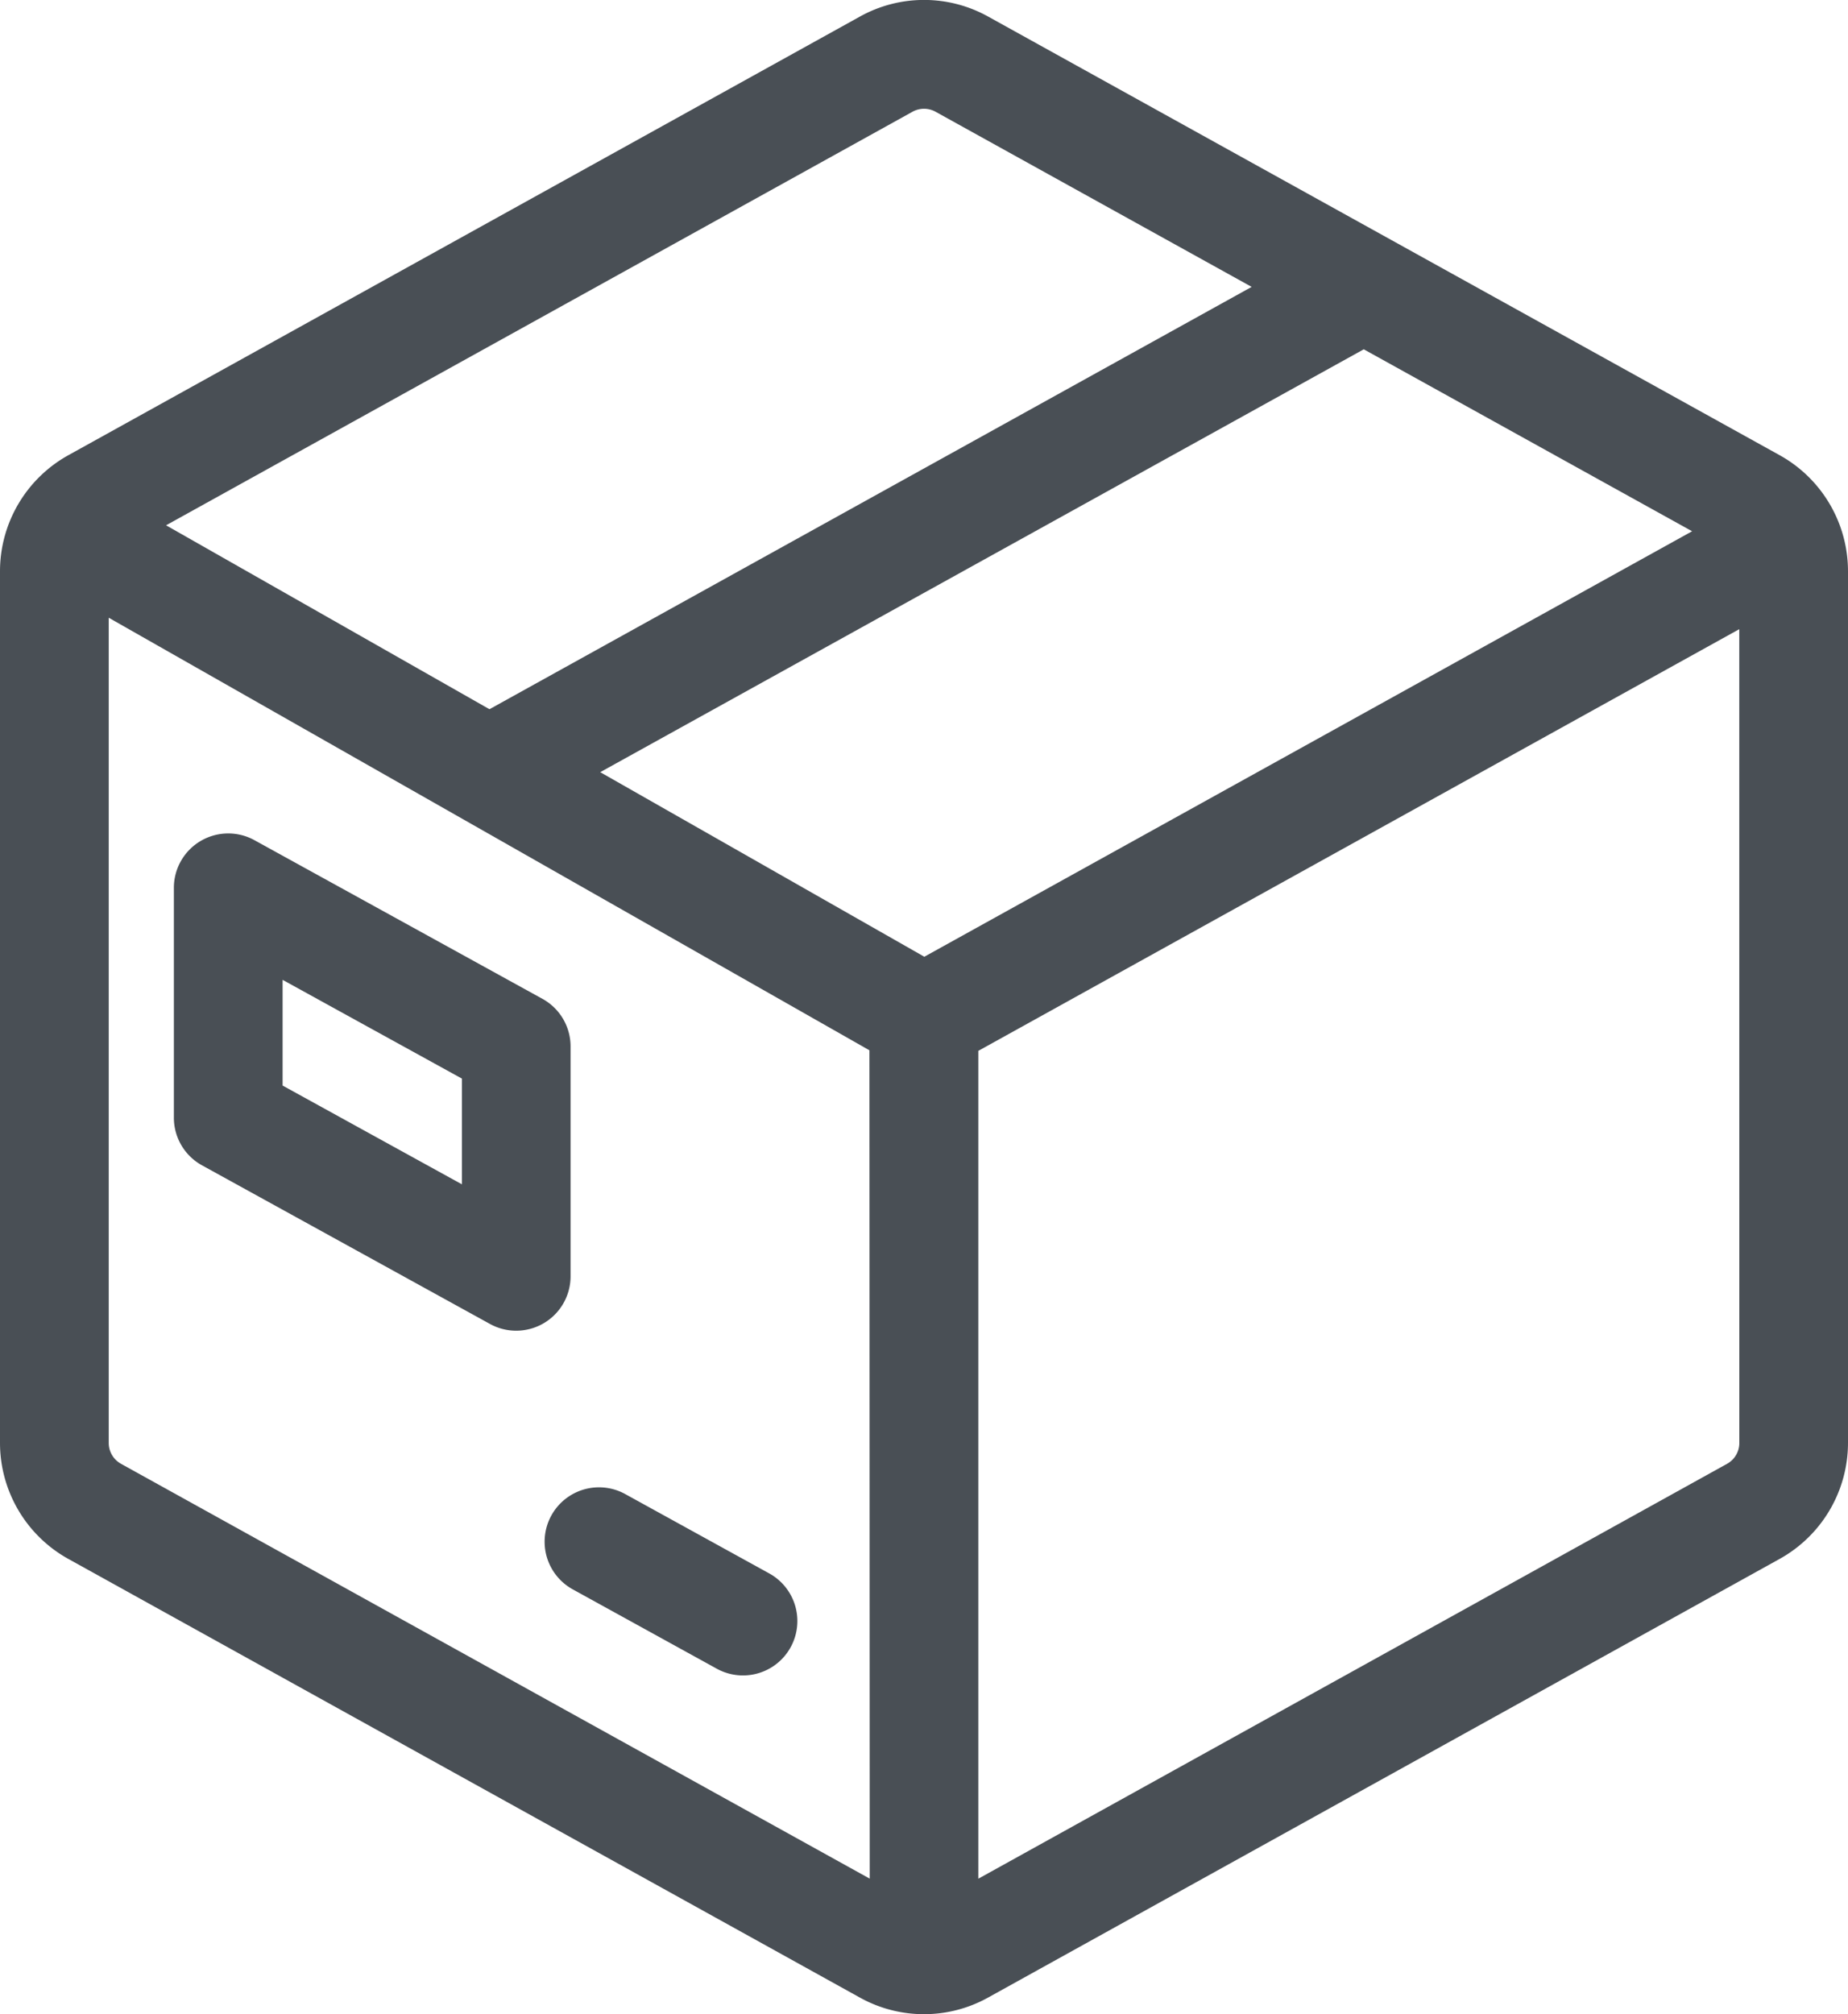 <svg xmlns="http://www.w3.org/2000/svg" width="31.035" height="33.82" viewBox="0 0 31.035 33.82">
    <g data-name="Group 534">
        <g data-name="Group 533">
            <path data-name="Path 782" d="m115.912 78.417-13.289-7.363a2.216 2.216 0 0 0-2.16 0l-13.29 7.363a2.229 2.229 0 0 0-1.148 1.949V95a2.229 2.229 0 0 0 1.148 1.949l13.289 7.363a2.216 2.216 0 0 0 2.16 0l13.289-7.363A2.229 2.229 0 0 0 117.06 95V80.366a2.229 2.229 0 0 0-1.148-1.949zm-14.564-5.766a.4.4 0 0 1 .39 0l5.307 2.94-12.8 7.091-5.431-3.088zm-.717 29.666-12.573-6.965a.4.4 0 0 1-.207-.352V81.146l5.931 3.372 6.844 3.891zm-4.526-18.578 12.823-7.1 5.514 3.055-12.894 7.144zM115.235 95a.4.4 0 0 1-.208.353l-12.572 6.965v-13.9l12.779-7.08z" transform="translate(-86.025 -70.774)" style="fill:#494f55"/>
        </g>
    </g>
    <g data-name="Group 536">
        <g data-name="Group 535">
            <path data-name="Path 783" d="m124.21 226.837-4.837-2.664a.913.913 0 0 0-1.353.8v3.859a.913.913 0 0 0 .472.8l4.837 2.664a.913.913 0 0 0 1.353-.8v-3.859a.912.912 0 0 0-.472-.8zm-1.353 3.114-3.011-1.658v-1.775l3.011 1.658z" transform="translate(-115.1 -210.066)" style="fill:#494f55"/>
        </g>
    </g>
    <g data-name="Group 538">
        <g data-name="Group 537">
            <path data-name="Path 784" d="m189.991 345.8-2.418-1.332a.913.913 0 1 0-.881 1.6l2.418 1.332a.913.913 0 1 0 .881-1.6z" transform="translate(-177.073 -319.382)" style="fill:#494f55"/>
        </g>
    </g>
</svg>
